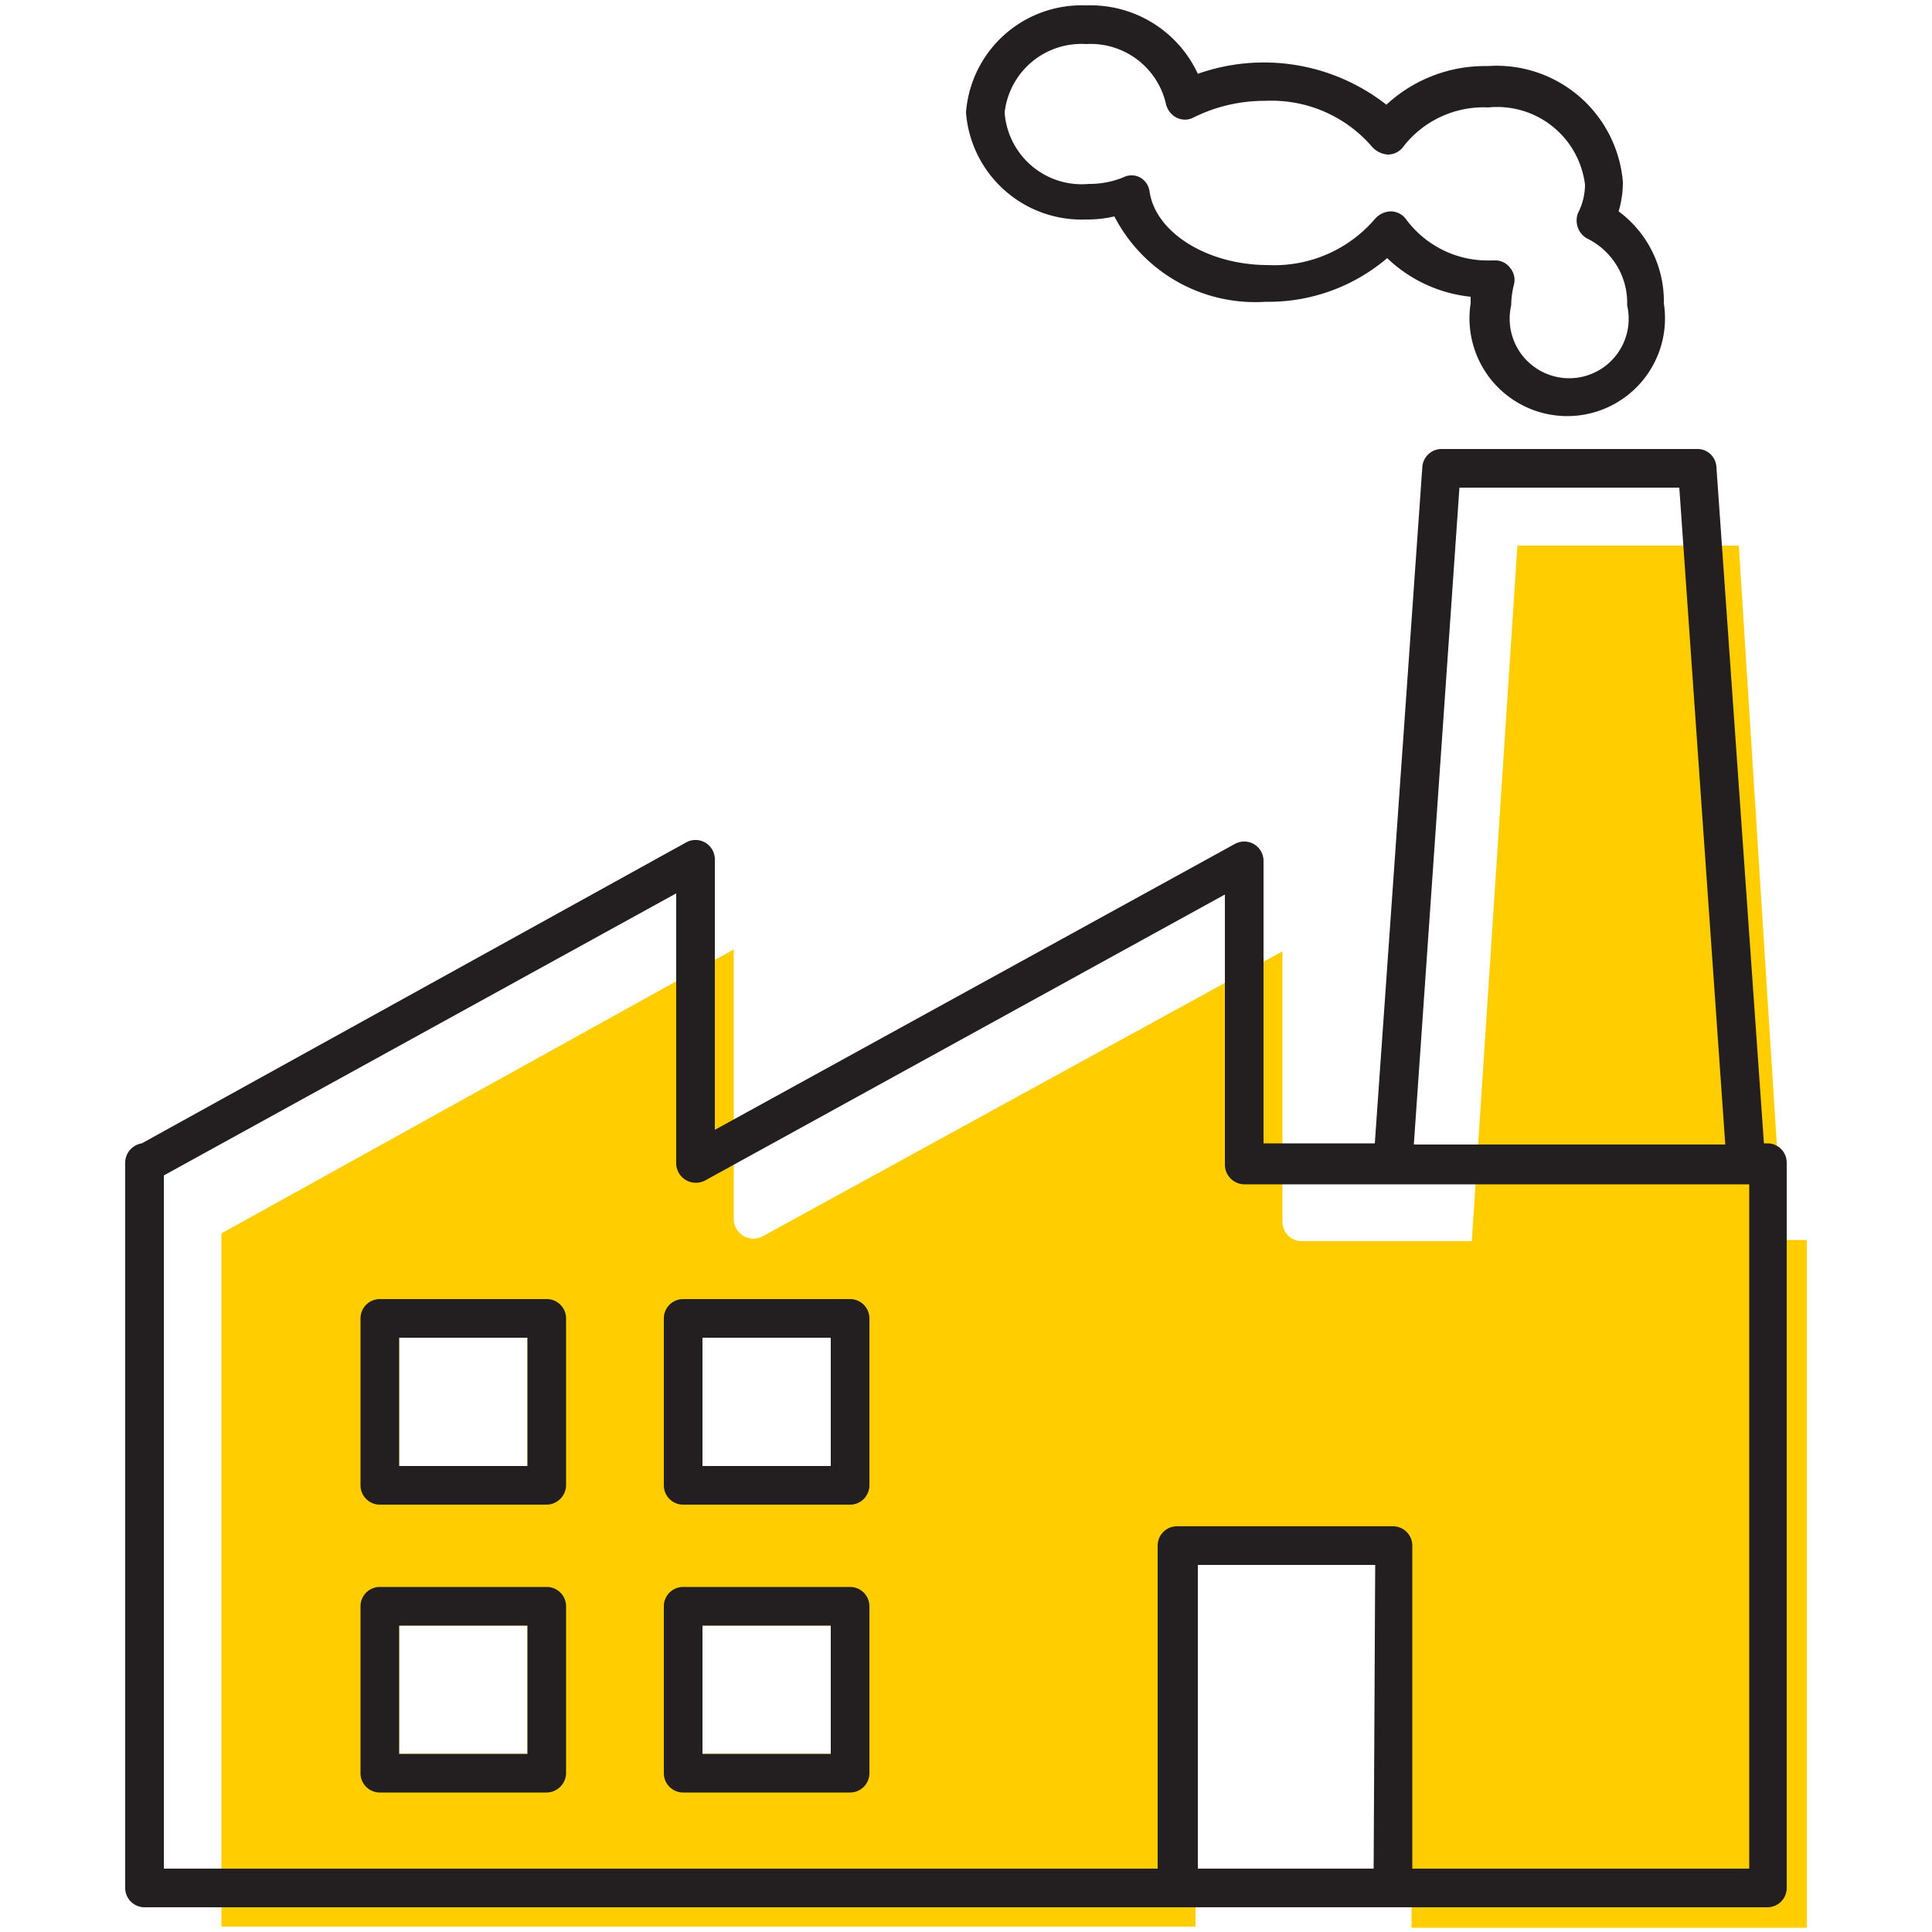<svg id="Layer_1" data-name="Layer 1" xmlns="http://www.w3.org/2000/svg" viewBox="0 0 50 50"><defs><style>.cls-1{fill:#ffcd00;}.cls-2{fill:#231f20;}</style></defs><title>utilities</title><path class="cls-1" d="M46.14,32.09,45,14.12H39.27l-1.18,18h-4.4a.5.5,0,0,1-.5-.5v-7L19.73,32a.51.51,0,0,1-.74-.43v-7L5.73,31.92V49.86H30.94c0-2.68,0-5.35,0-8-.62-.65-.65-1.4-.36-1.65s.89,0,.93,0l4.57.11.45.46v9.11H46.76V32.09ZM13.65,45.39H10.33V42.07h3.32Zm0-7.45H10.33V34.62h3.32Zm7.85,7.45H18.18V42.07H21.5Zm0-7.45H18.18V34.62H21.5Z"/><path class="cls-2" d="M45.77,29.59h-.12L44.42,12.08a.49.49,0,0,0-.5-.46H37.31a.5.5,0,0,0-.5.46L35.58,29.59H32.7V22.28a.5.5,0,0,0-.74-.44L18.5,29.24v-7a.5.5,0,0,0-.74-.44L3.67,29.59a.51.51,0,0,0-.43.5V48.86a.5.5,0,0,0,.5.5h42a.5.5,0,0,0,.5-.5V30.09A.5.5,0,0,0,45.77,29.59Zm-41.53.83,13.26-7.3v7a.51.51,0,0,0,.75.43l13.45-7.4v7a.51.51,0,0,0,.5.5H45.27V48.36H36.55V40a.5.5,0,0,0-.5-.5H30.46a.5.5,0,0,0-.5.5v8.36H4.24Zm39.22-17.8,1.19,17H36.59l1.18-17ZM35.55,48.36H31V40.5h4.59Z"/><path class="cls-2" d="M14.15,33.62H9.83a.5.5,0,0,0-.5.5v4.32a.5.5,0,0,0,.5.5h4.32a.51.51,0,0,0,.5-.5V34.12A.5.5,0,0,0,14.15,33.62Zm-.5,4.32H10.33V34.62h3.32Z"/><path class="cls-2" d="M22,33.62H17.68a.5.5,0,0,0-.5.5v4.32a.5.5,0,0,0,.5.5H22a.5.5,0,0,0,.5-.5V34.12A.5.5,0,0,0,22,33.62Zm-.5,4.32H18.18V34.62H21.5Z"/><path class="cls-2" d="M14.15,41.07H9.83a.5.5,0,0,0-.5.5v4.32a.5.5,0,0,0,.5.5h4.32a.51.51,0,0,0,.5-.5V41.57A.5.5,0,0,0,14.15,41.07Zm-.5,4.32H10.33V42.07h3.32Z"/><path class="cls-2" d="M22,41.07H17.68a.5.5,0,0,0-.5.5v4.32a.5.5,0,0,0,.5.5H22a.5.5,0,0,0,.5-.5V41.57A.5.5,0,0,0,22,41.07Zm-.5,4.32H18.18V42.07H21.5Z"/><path class="cls-2" d="M28.11,5.68a3,3,0,0,0,.73-.08,4.1,4.1,0,0,0,3.91,2.21A4.73,4.73,0,0,0,35.9,6.68a3.67,3.67,0,0,0,2.16,1v.17a2.53,2.53,0,1,0,5,0,2.89,2.89,0,0,0-1.17-2.38A2.65,2.65,0,0,0,42,4.71a3.28,3.28,0,0,0-3.5-3,3.75,3.75,0,0,0-2.62,1A5.14,5.14,0,0,0,31,1.91,3.06,3.06,0,0,0,28.11.14,3,3,0,0,0,25,2.91,3,3,0,0,0,28.11,5.68Zm0-4.54a2,2,0,0,1,2.06,1.53.54.54,0,0,0,.27.37.48.48,0,0,0,.45,0,4.11,4.11,0,0,1,1.86-.43,3.43,3.43,0,0,1,2.76,1.19.6.6,0,0,0,.41.2.5.5,0,0,0,.41-.22,2.63,2.63,0,0,1,2.19-1,2.29,2.29,0,0,1,2.5,2,1.61,1.61,0,0,1-.18.73.53.53,0,0,0,0,.39.51.51,0,0,0,.27.29,1.85,1.85,0,0,1,1,1.71,1.54,1.54,0,1,1-3,0,2.15,2.15,0,0,1,.07-.53.49.49,0,0,0-.1-.44.47.47,0,0,0-.38-.19h0l-.11,0a2.63,2.63,0,0,1-2.19-1.05.5.5,0,0,0-.41-.22.56.56,0,0,0-.41.2,3.43,3.43,0,0,1-2.76,1.19c-1.57,0-2.92-.84-3.07-1.91a.49.49,0,0,0-.25-.36.47.47,0,0,0-.43,0,2.31,2.31,0,0,1-.89.17A2,2,0,0,1,26,2.91,2,2,0,0,1,28.11,1.14Z"/></svg>